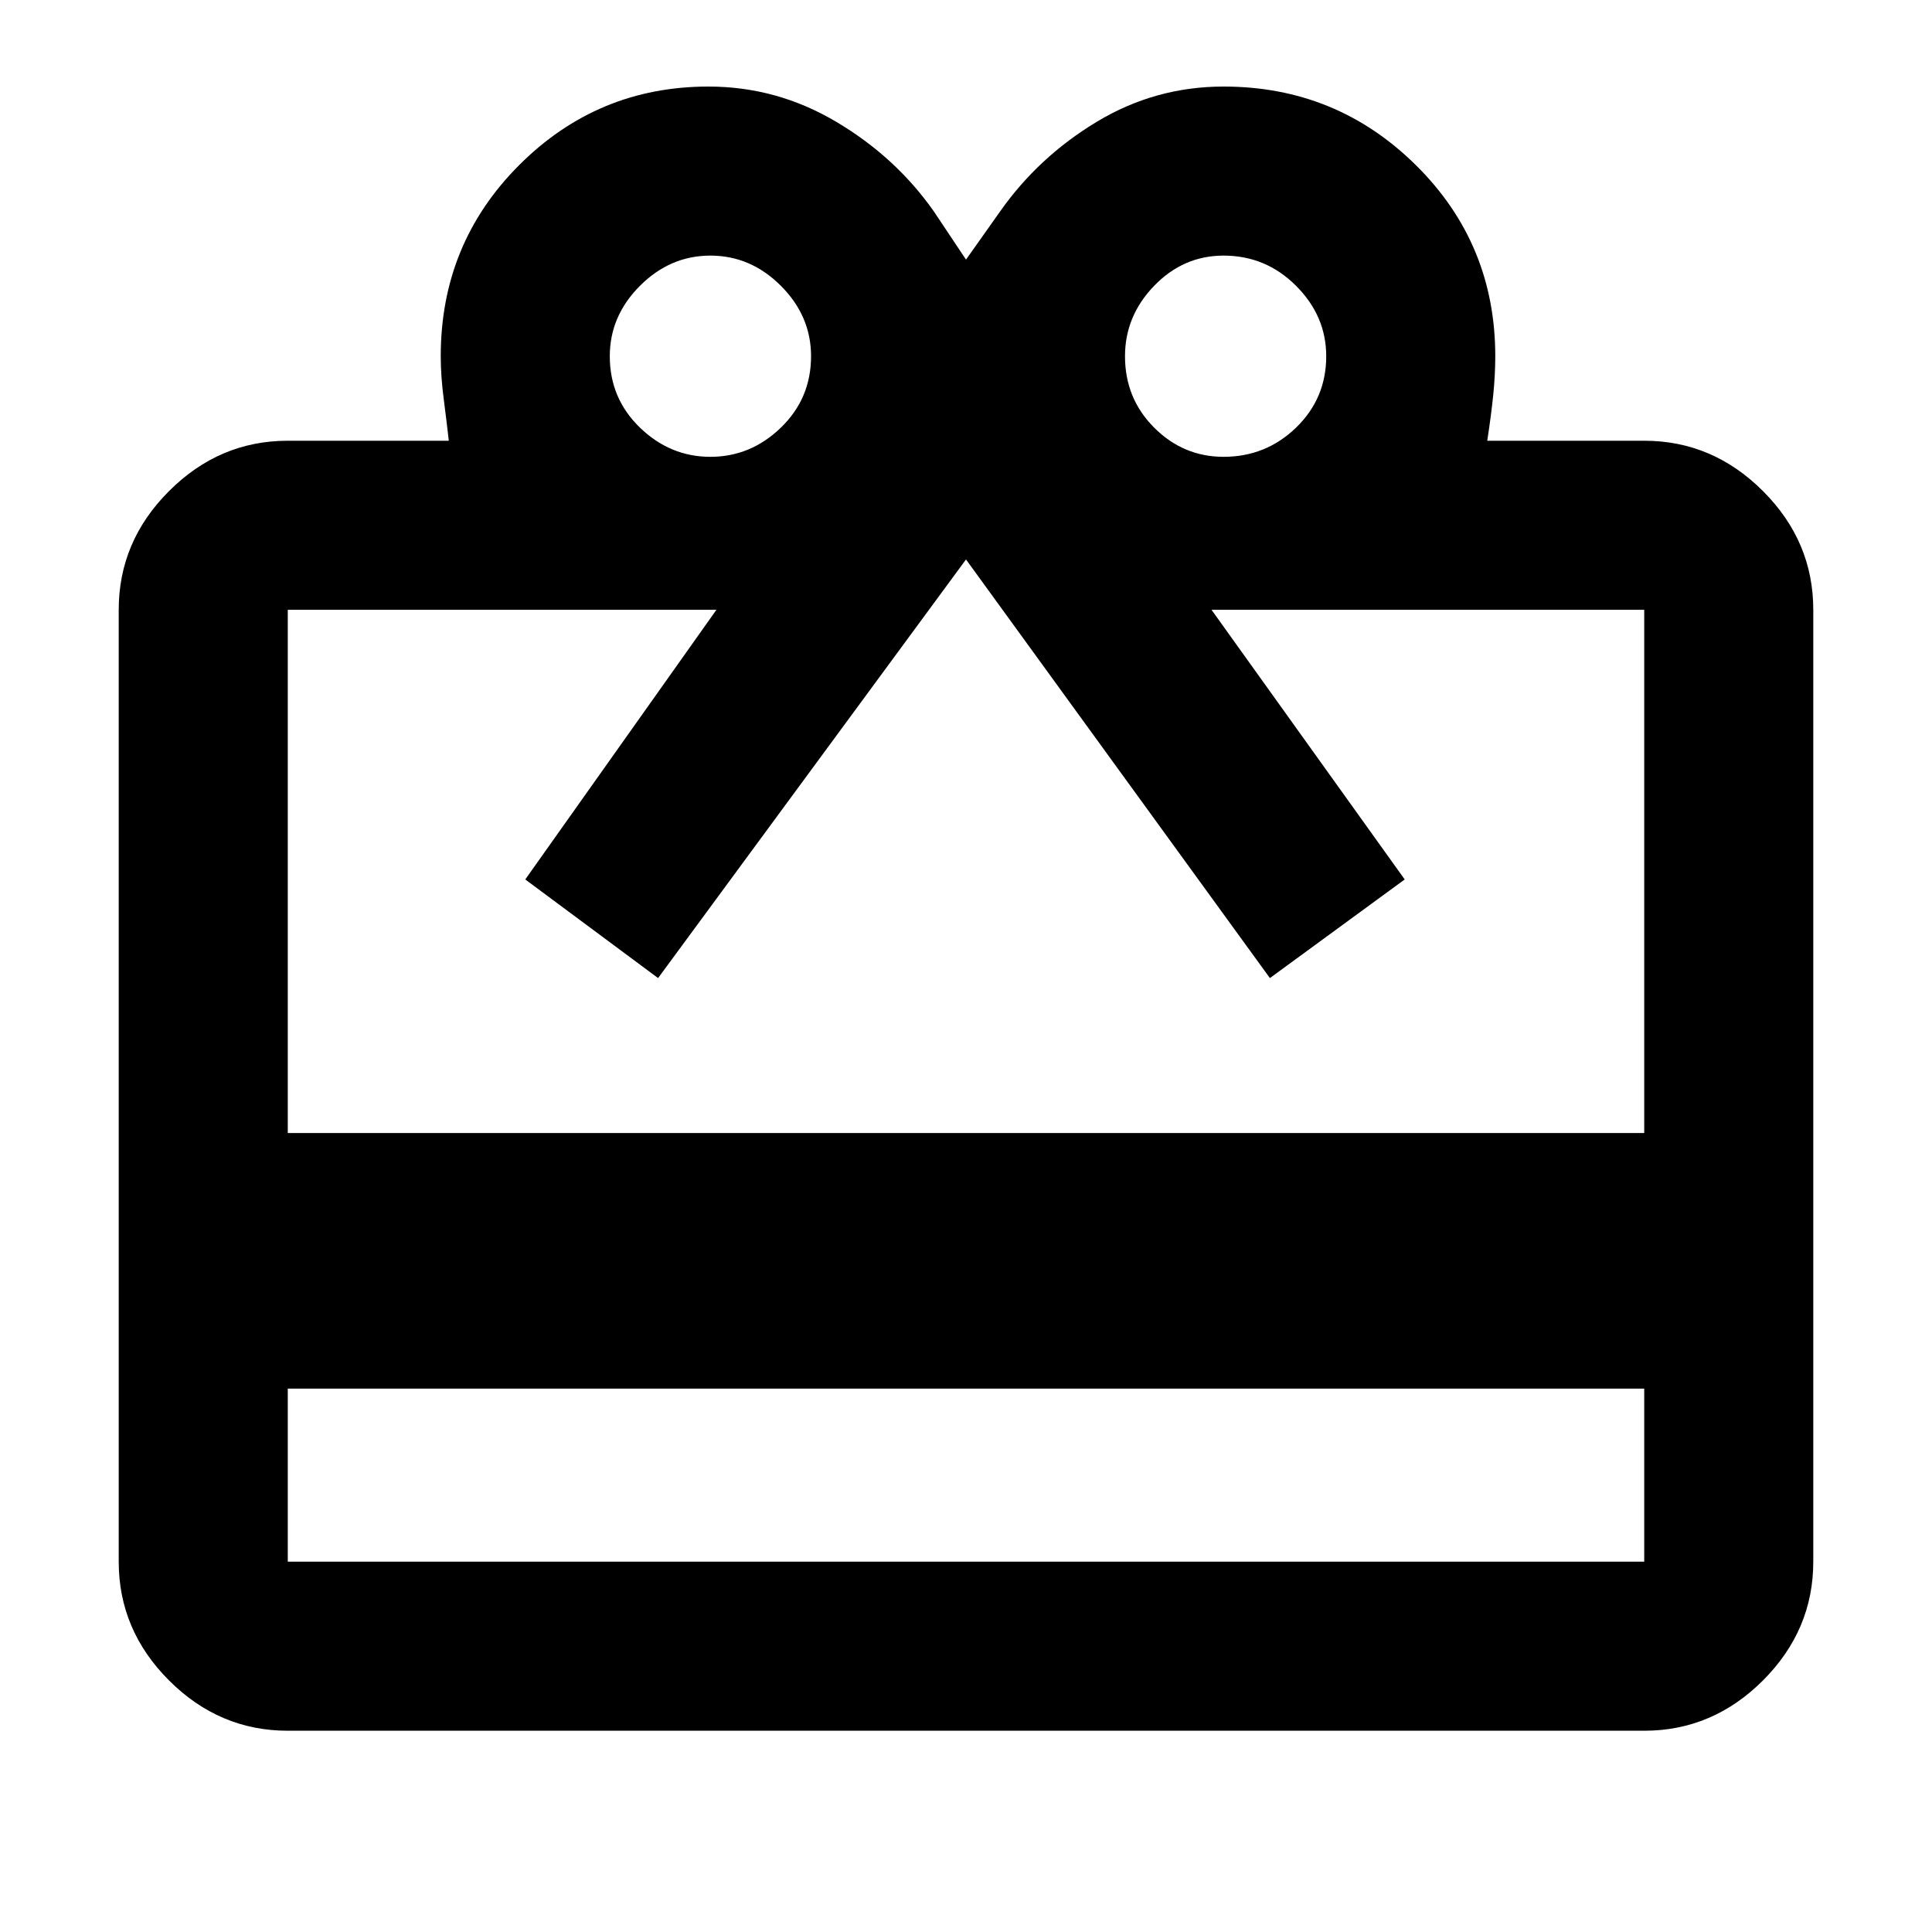 <svg xmlns="http://www.w3.org/2000/svg" height="40" width="40"><path d="M5.958 28.75V32.333Q5.958 32.333 5.958 32.333Q5.958 32.333 5.958 32.333H34.042Q34.042 32.333 34.042 32.333Q34.042 32.333 34.042 32.333V28.75ZM5.958 9.125H9.292Q9.25 8.75 9.188 8.271Q9.125 7.792 9.125 7.375Q9.125 5.042 10.75 3.417Q12.375 1.792 14.667 1.792Q16.083 1.792 17.312 2.521Q18.542 3.25 19.333 4.375L20 5.375L20.708 4.375Q21.5 3.25 22.708 2.521Q23.917 1.792 25.333 1.792Q27.667 1.792 29.312 3.417Q30.958 5.042 30.958 7.375Q30.958 7.75 30.917 8.167Q30.875 8.583 30.792 9.125H34.042Q35.458 9.125 36.5 10.167Q37.542 11.208 37.542 12.625V32.333Q37.542 33.75 36.5 34.792Q35.458 35.833 34.042 35.833H5.958Q4.542 35.833 3.5 34.792Q2.458 33.75 2.458 32.333V12.625Q2.458 11.208 3.5 10.167Q4.542 9.125 5.958 9.125ZM5.958 23.458H34.042V12.625Q34.042 12.625 34.042 12.625Q34.042 12.625 34.042 12.625H25.083L29.083 18.208L26.292 20.25L20 11.583L13.625 20.25L10.875 18.208L14.833 12.625H5.958Q5.958 12.625 5.958 12.625Q5.958 12.625 5.958 12.625ZM14.708 9.458Q15.542 9.458 16.167 8.854Q16.792 8.25 16.792 7.375Q16.792 6.542 16.167 5.917Q15.542 5.292 14.708 5.292Q13.875 5.292 13.25 5.917Q12.625 6.542 12.625 7.375Q12.625 8.25 13.25 8.854Q13.875 9.458 14.708 9.458ZM25.333 9.458Q26.208 9.458 26.833 8.854Q27.458 8.25 27.458 7.375Q27.458 6.542 26.833 5.917Q26.208 5.292 25.333 5.292Q24.5 5.292 23.896 5.917Q23.292 6.542 23.292 7.375Q23.292 8.25 23.896 8.854Q24.5 9.458 25.333 9.458Z"/></svg>
